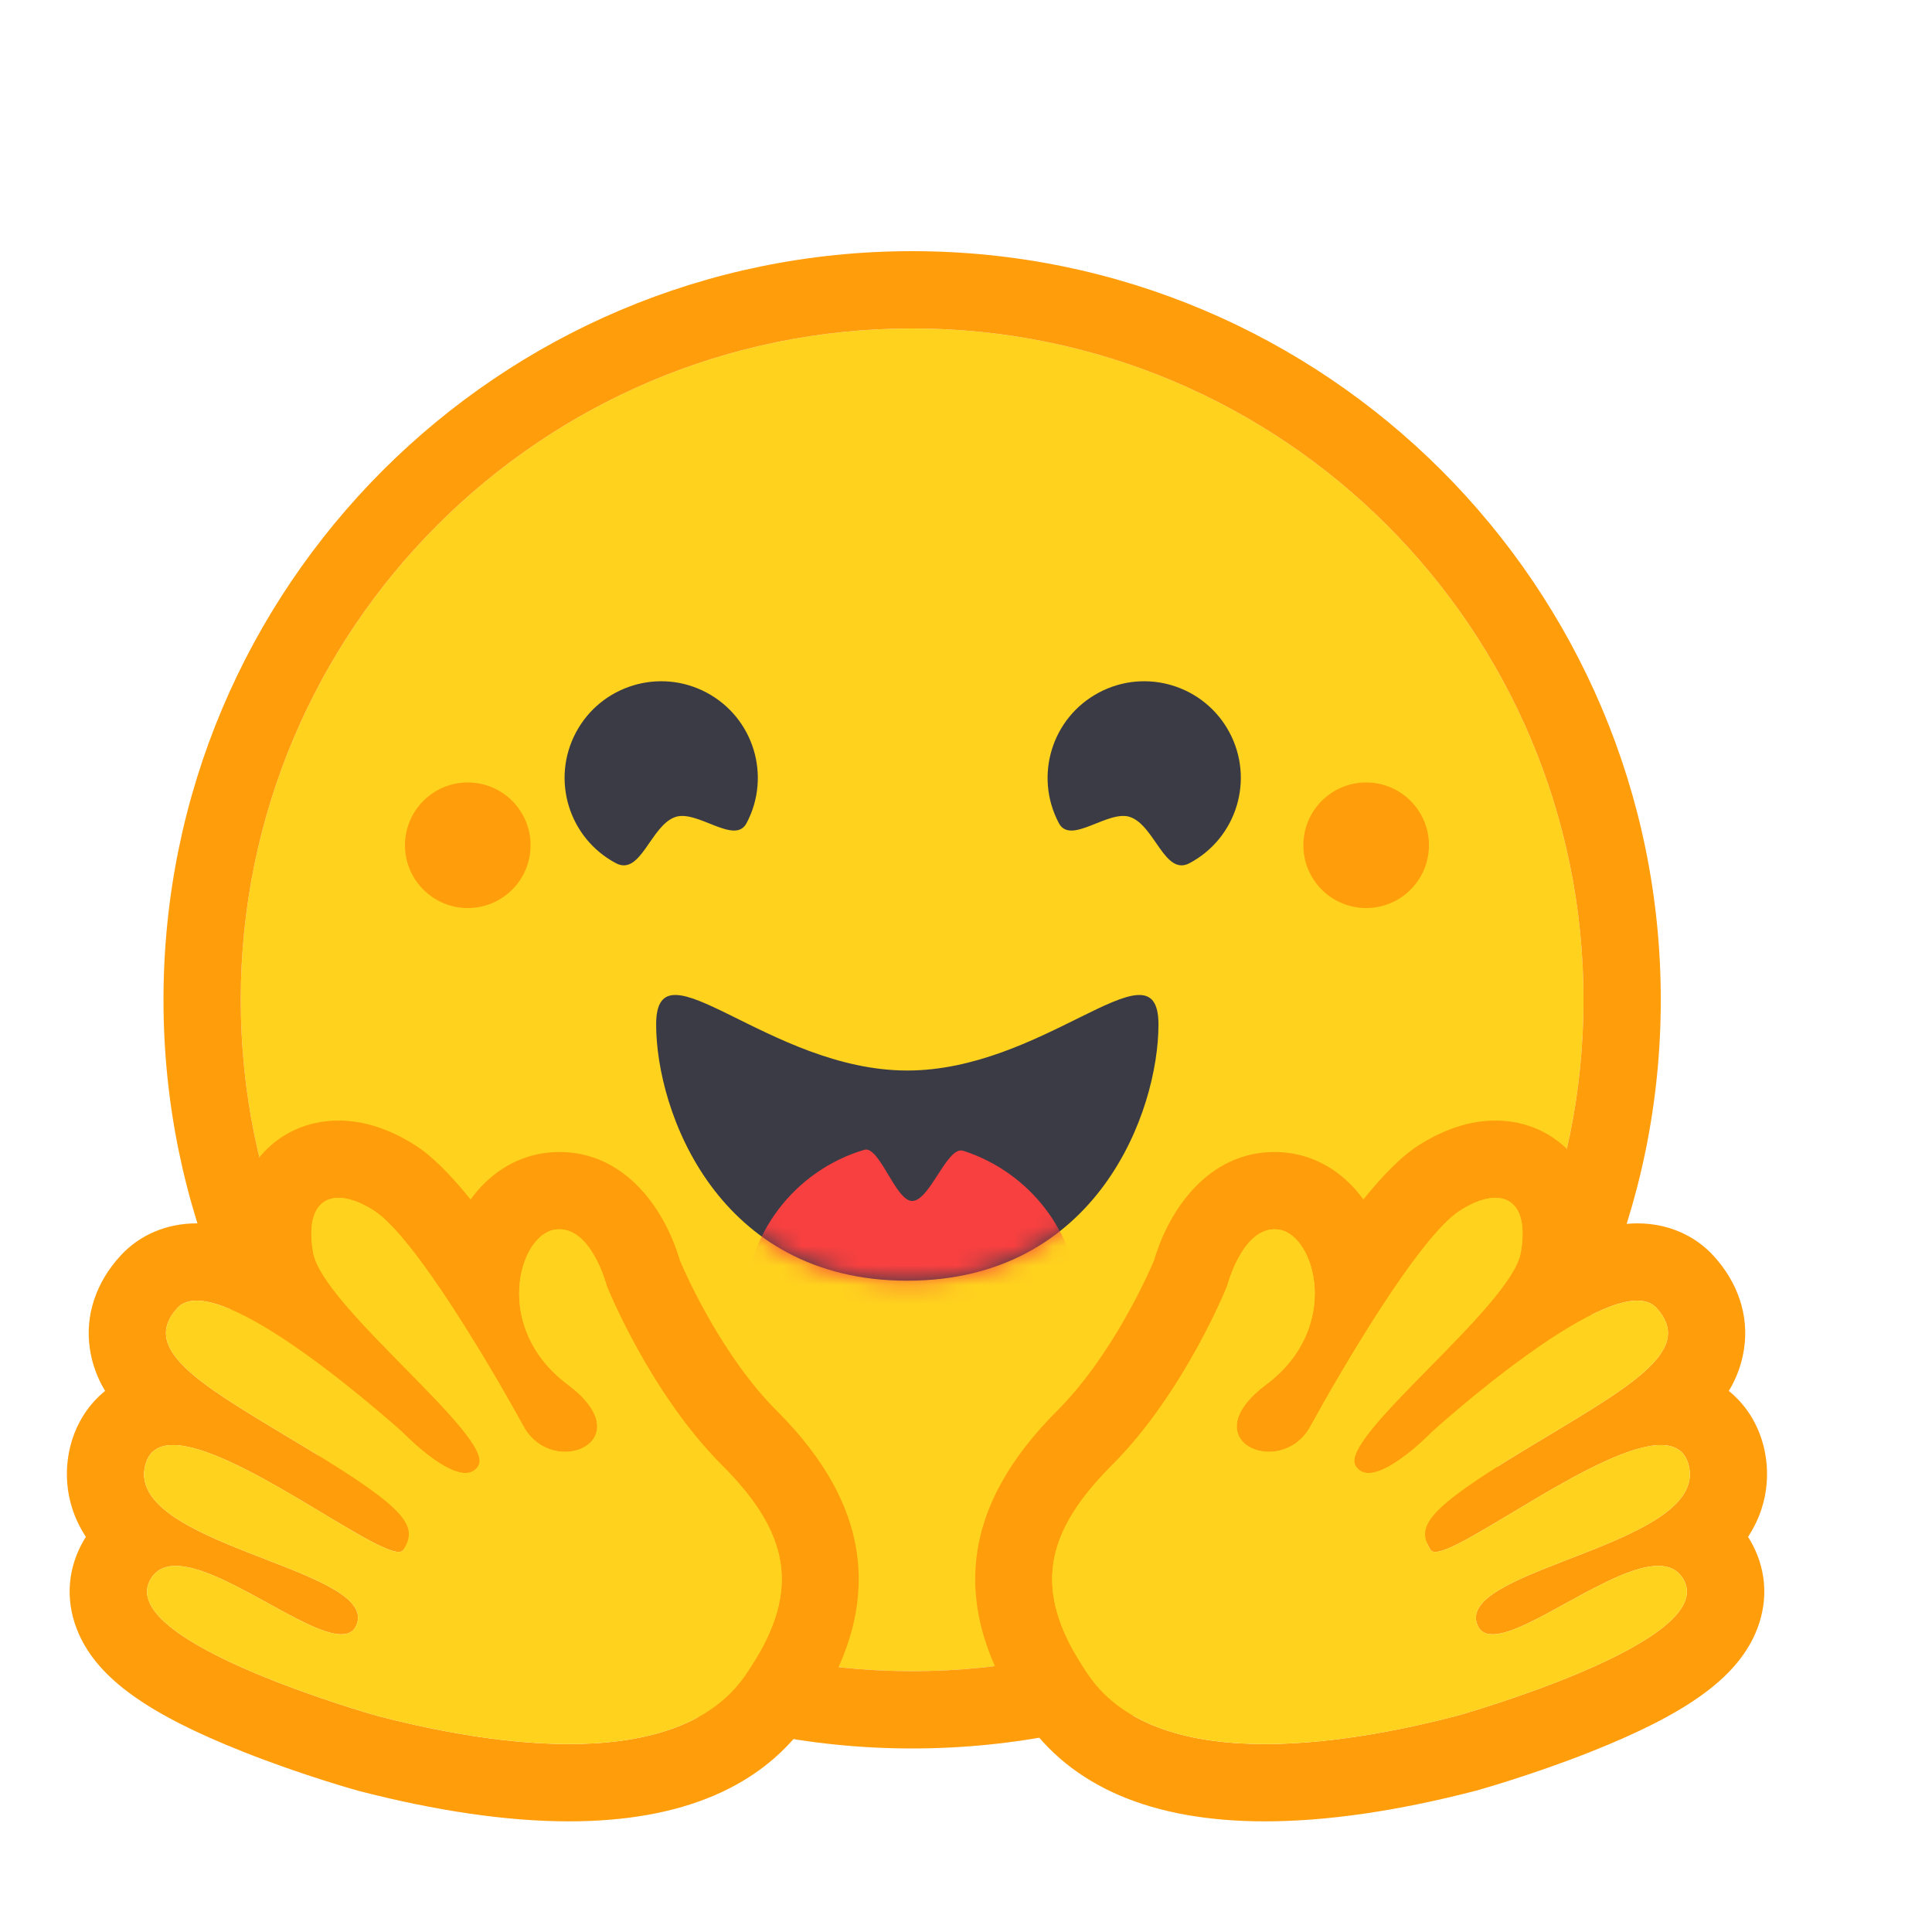 <svg
    xmlns="http://www.w3.org/2000/svg"
	width="30"
    height="30"
    fill="#333"
    viewBox="0 0 100 80"
>
	<path
		d="M47.212 76.5C66.404 76.5 81.962 60.942 81.962 41.75C81.962 22.558 66.404 7 47.212 7C28.02 7 12.462 22.558 12.462 41.75C12.462 60.942 28.02 76.5 47.212 76.5Z"
		fill="#FFD21E"
	/>
	<path
		d="M81.962 41.75C81.962 22.558 66.404 7 47.212 7C28.02 7 12.462 22.558 12.462 41.75C12.462 60.942 28.02 76.5 47.212 76.5C66.404 76.5 81.962 60.942 81.962 41.75ZM8.462 41.75C8.462 20.349 25.811 3 47.212 3C68.613 3 85.962 20.349 85.962 41.75C85.962 63.151 68.613 80.5 47.212 80.5C25.811 80.5 8.462 63.151 8.462 41.75Z"
		fill="#FF9D0B"
	/>
	<path
		d="M58.502 32.291C59.777 32.742 60.284 35.361 61.571 34.677C64.01 33.38 64.935 30.353 63.639 27.915C62.342 25.477 59.315 24.551 56.877 25.848C54.438 27.144 53.513 30.171 54.809 32.61C55.421 33.76 57.363 31.889 58.502 32.291Z"
		fill="#3A3B45"
	/>
	<path
		d="M34.945 32.291C33.671 32.742 33.164 35.361 31.877 34.677C29.438 33.38 28.513 30.353 29.809 27.915C31.106 25.477 34.133 24.551 36.571 25.848C39.01 27.144 39.935 30.171 38.639 32.61C38.027 33.76 36.085 31.889 34.945 32.291Z"
		fill="#3A3B45"
	/>
	<path
		d="M46.962 56.289C56.79 56.289 59.962 47.526 59.962 43.026C59.962 40.688 58.39 41.424 55.872 42.67C53.545 43.822 50.41 45.41 46.962 45.41C39.782 45.41 33.962 38.526 33.962 43.026C33.962 47.526 37.133 56.289 46.962 56.289Z"
		fill="#3A3B45"
	/>
	<mask
		id="mask0"
		mask-type="alpha"
		maskUnits="userSpaceOnUse"
		x="33"
		y="41"
		width="27"
		height="16"
	>
		<path
			d="M46.962 56.289C56.79 56.289 59.962 47.526 59.962 43.026C59.962 40.688 58.39 41.424 55.872 42.67C53.545 43.822 50.41 45.41 46.962 45.41C39.782 45.41 33.962 38.526 33.962 43.026C33.962 47.526 37.133 56.289 46.962 56.289Z"
			fill="white"
		/>
	</mask>
	<g mask="url(#mask0)">
		<path
			d="M47.212 66.5C52.002 66.5 55.885 62.617 55.885 57.827C55.885 54.096 53.529 50.916 50.224 49.691C50.102 49.646 49.979 49.604 49.855 49.564C49.022 49.298 48.134 52.162 47.212 52.162C46.351 52.162 45.519 49.28 44.733 49.514C41.151 50.58 38.539 53.898 38.539 57.827C38.539 62.617 42.422 66.5 47.212 66.5Z"
			fill="#F94040"
		/>
	</g>
	<path
		d="M70.712 37C72.507 37 73.962 35.545 73.962 33.75C73.962 31.955 72.507 30.5 70.712 30.5C68.917 30.5 67.462 31.955 67.462 33.75C67.462 35.545 68.917 37 70.712 37Z"
		fill="#FF9D0B"
	/>
	<path
		d="M24.212 37C26.007 37 27.462 35.545 27.462 33.75C27.462 31.955 26.007 30.5 24.212 30.5C22.417 30.5 20.962 31.955 20.962 33.75C20.962 35.545 22.417 37 24.212 37Z"
		fill="#FF9D0B"
	/>
	<path
		d="M17.524 48C15.905 48 14.458 48.665 13.449 49.871C12.825 50.618 12.173 51.822 12.12 53.625C11.441 53.43 10.788 53.321 10.178 53.321C8.628 53.321 7.228 53.915 6.238 54.994C4.966 56.379 4.401 58.081 4.647 59.784C4.764 60.595 5.035 61.322 5.44 61.995C4.586 62.686 3.957 63.648 3.653 64.805C3.415 65.712 3.171 67.601 4.445 69.547C4.364 69.674 4.288 69.806 4.217 69.941C3.451 71.395 3.402 73.038 4.078 74.568C5.103 76.887 7.65 78.714 12.596 80.675C15.673 81.895 18.488 82.675 18.513 82.682C22.581 83.737 26.26 84.273 29.445 84.273C35.299 84.273 39.49 82.48 41.902 78.944C45.784 73.25 45.229 68.042 40.206 63.022C37.426 60.244 35.578 56.148 35.193 55.249C34.417 52.587 32.365 49.628 28.954 49.628H28.953C28.666 49.628 28.376 49.651 28.09 49.696C26.596 49.931 25.29 50.791 24.357 52.085C23.35 50.833 22.372 49.837 21.487 49.275C20.153 48.429 18.82 48 17.524 48ZM17.524 52C18.034 52 18.657 52.217 19.344 52.653C21.477 54.006 25.593 61.081 27.1 63.833C27.605 64.755 28.468 65.145 29.245 65.145C30.787 65.145 31.991 63.612 29.386 61.664C25.469 58.733 26.843 53.942 28.713 53.647C28.795 53.634 28.876 53.628 28.954 53.628C30.654 53.628 31.404 56.558 31.404 56.558C31.404 56.558 33.602 62.078 37.378 65.851C41.154 69.625 41.349 72.654 38.597 76.69C36.72 79.442 33.127 80.273 29.445 80.273C25.626 80.273 21.711 79.379 19.517 78.81C19.409 78.782 6.066 75.013 7.756 71.805C8.04 71.266 8.508 71.05 9.097 71.05C11.477 71.05 15.806 74.592 17.667 74.592C18.083 74.592 18.376 74.415 18.496 73.983C19.289 71.138 6.439 69.942 7.522 65.821C7.713 65.092 8.231 64.796 8.959 64.797C12.104 64.797 19.16 70.328 20.639 70.328C20.752 70.328 20.833 70.295 20.877 70.225C21.618 69.029 21.212 68.194 15.989 65.033C10.766 61.871 7.1 59.969 9.185 57.699C9.425 57.437 9.765 57.321 10.178 57.321C13.349 57.322 20.841 64.14 20.841 64.14C20.841 64.14 22.863 66.243 24.086 66.243C24.367 66.243 24.606 66.132 24.768 65.858C25.635 64.396 16.715 57.636 16.212 54.847C15.871 52.957 16.451 52 17.524 52Z"
		fill="#FF9D0B"
	/>
	<path
		d="M38.597 76.69C41.349 72.654 41.154 69.625 37.378 65.851C33.602 62.078 31.404 56.558 31.404 56.558C31.404 56.558 30.583 53.352 28.713 53.647C26.843 53.942 25.47 58.733 29.387 61.664C33.304 64.594 28.607 66.585 27.1 63.833C25.593 61.081 21.478 54.006 19.344 52.653C17.211 51.3 15.709 52.058 16.212 54.847C16.715 57.636 25.636 64.396 24.768 65.859C23.9 67.321 20.841 64.14 20.841 64.14C20.841 64.14 11.269 55.429 9.185 57.699C7.101 59.969 10.766 61.871 15.989 65.033C21.213 68.194 21.618 69.029 20.877 70.225C20.135 71.421 8.605 61.7 7.522 65.821C6.44 69.942 19.289 71.138 18.496 73.983C17.703 76.829 9.445 68.598 7.756 71.805C6.066 75.013 19.409 78.782 19.517 78.81C23.827 79.928 34.773 82.297 38.597 76.69Z"
		fill="#FFD21E"
	/>
	<path
		d="M77.4 48C79.019 48 80.466 48.665 81.475 49.871C82.099 50.618 82.751 51.822 82.804 53.625C83.483 53.43 84.136 53.321 84.746 53.321C86.296 53.321 87.696 53.915 88.686 54.994C89.958 56.379 90.523 58.081 90.277 59.784C90.16 60.595 89.889 61.322 89.484 61.995C90.338 62.686 90.967 63.648 91.271 64.805C91.509 65.712 91.753 67.601 90.479 69.547C90.56 69.674 90.636 69.806 90.707 69.941C91.473 71.395 91.522 73.038 90.846 74.568C89.821 76.887 87.274 78.714 82.328 80.675C79.251 81.895 76.436 82.675 76.411 82.682C72.343 83.737 68.664 84.273 65.479 84.273C59.625 84.273 55.434 82.48 53.022 78.944C49.14 73.25 49.695 68.042 54.718 63.022C57.498 60.244 59.346 56.148 59.731 55.249C60.507 52.587 62.559 49.628 65.97 49.628H65.971C66.258 49.628 66.548 49.651 66.834 49.696C68.328 49.931 69.634 50.791 70.567 52.085C71.574 50.833 72.552 49.837 73.437 49.275C74.771 48.429 76.104 48 77.4 48ZM77.4 52C76.89 52 76.267 52.217 75.58 52.653C73.447 54.006 69.331 61.081 67.824 63.833C67.319 64.755 66.456 65.145 65.679 65.145C64.137 65.145 62.933 63.612 65.538 61.664C69.455 58.733 68.081 53.942 66.211 53.647C66.129 53.634 66.048 53.628 65.97 53.628C64.27 53.628 63.52 56.558 63.52 56.558C63.52 56.558 61.322 62.078 57.546 65.851C53.77 69.625 53.575 72.654 56.327 76.69C58.204 79.442 61.797 80.273 65.479 80.273C69.298 80.273 73.213 79.379 75.407 78.81C75.515 78.782 88.858 75.013 87.168 71.805C86.884 71.266 86.416 71.05 85.827 71.05C83.447 71.05 79.118 74.592 77.257 74.592C76.841 74.592 76.548 74.415 76.428 73.983C75.635 71.138 88.485 69.942 87.402 65.821C87.211 65.092 86.693 64.796 85.965 64.797C82.82 64.797 75.764 70.328 74.285 70.328C74.172 70.328 74.091 70.295 74.047 70.225C73.306 69.029 73.712 68.194 78.935 65.033C84.158 61.871 87.824 59.969 85.739 57.699C85.499 57.437 85.159 57.321 84.746 57.321C81.575 57.322 74.083 64.14 74.083 64.14C74.083 64.14 72.061 66.243 70.838 66.243C70.557 66.243 70.318 66.132 70.156 65.858C69.289 64.396 78.209 57.636 78.712 54.847C79.053 52.957 78.473 52 77.4 52Z"
		fill="#FF9D0B"
	/>
	<path
		d="M56.327 76.69C53.575 72.654 53.77 69.625 57.546 65.851C61.322 62.078 63.52 56.558 63.52 56.558C63.52 56.558 64.341 53.352 66.211 53.647C68.081 53.942 69.454 58.733 65.537 61.664C61.62 64.594 66.317 66.585 67.824 63.833C69.331 61.081 73.446 54.006 75.58 52.653C77.713 51.3 79.215 52.058 78.712 54.847C78.209 57.636 69.288 64.396 70.156 65.859C71.024 67.321 74.083 64.14 74.083 64.14C74.083 64.14 83.655 55.429 85.739 57.699C87.823 59.969 84.158 61.871 78.935 65.033C73.711 68.194 73.306 69.029 74.047 70.225C74.789 71.421 86.319 61.7 87.402 65.821C88.484 69.942 75.635 71.138 76.428 73.983C77.221 76.829 85.479 68.598 87.168 71.805C88.858 75.013 75.515 78.782 75.407 78.81C71.097 79.928 60.151 82.297 56.327 76.69Z"
		fill="#FFD21E"
	/>
</svg>
